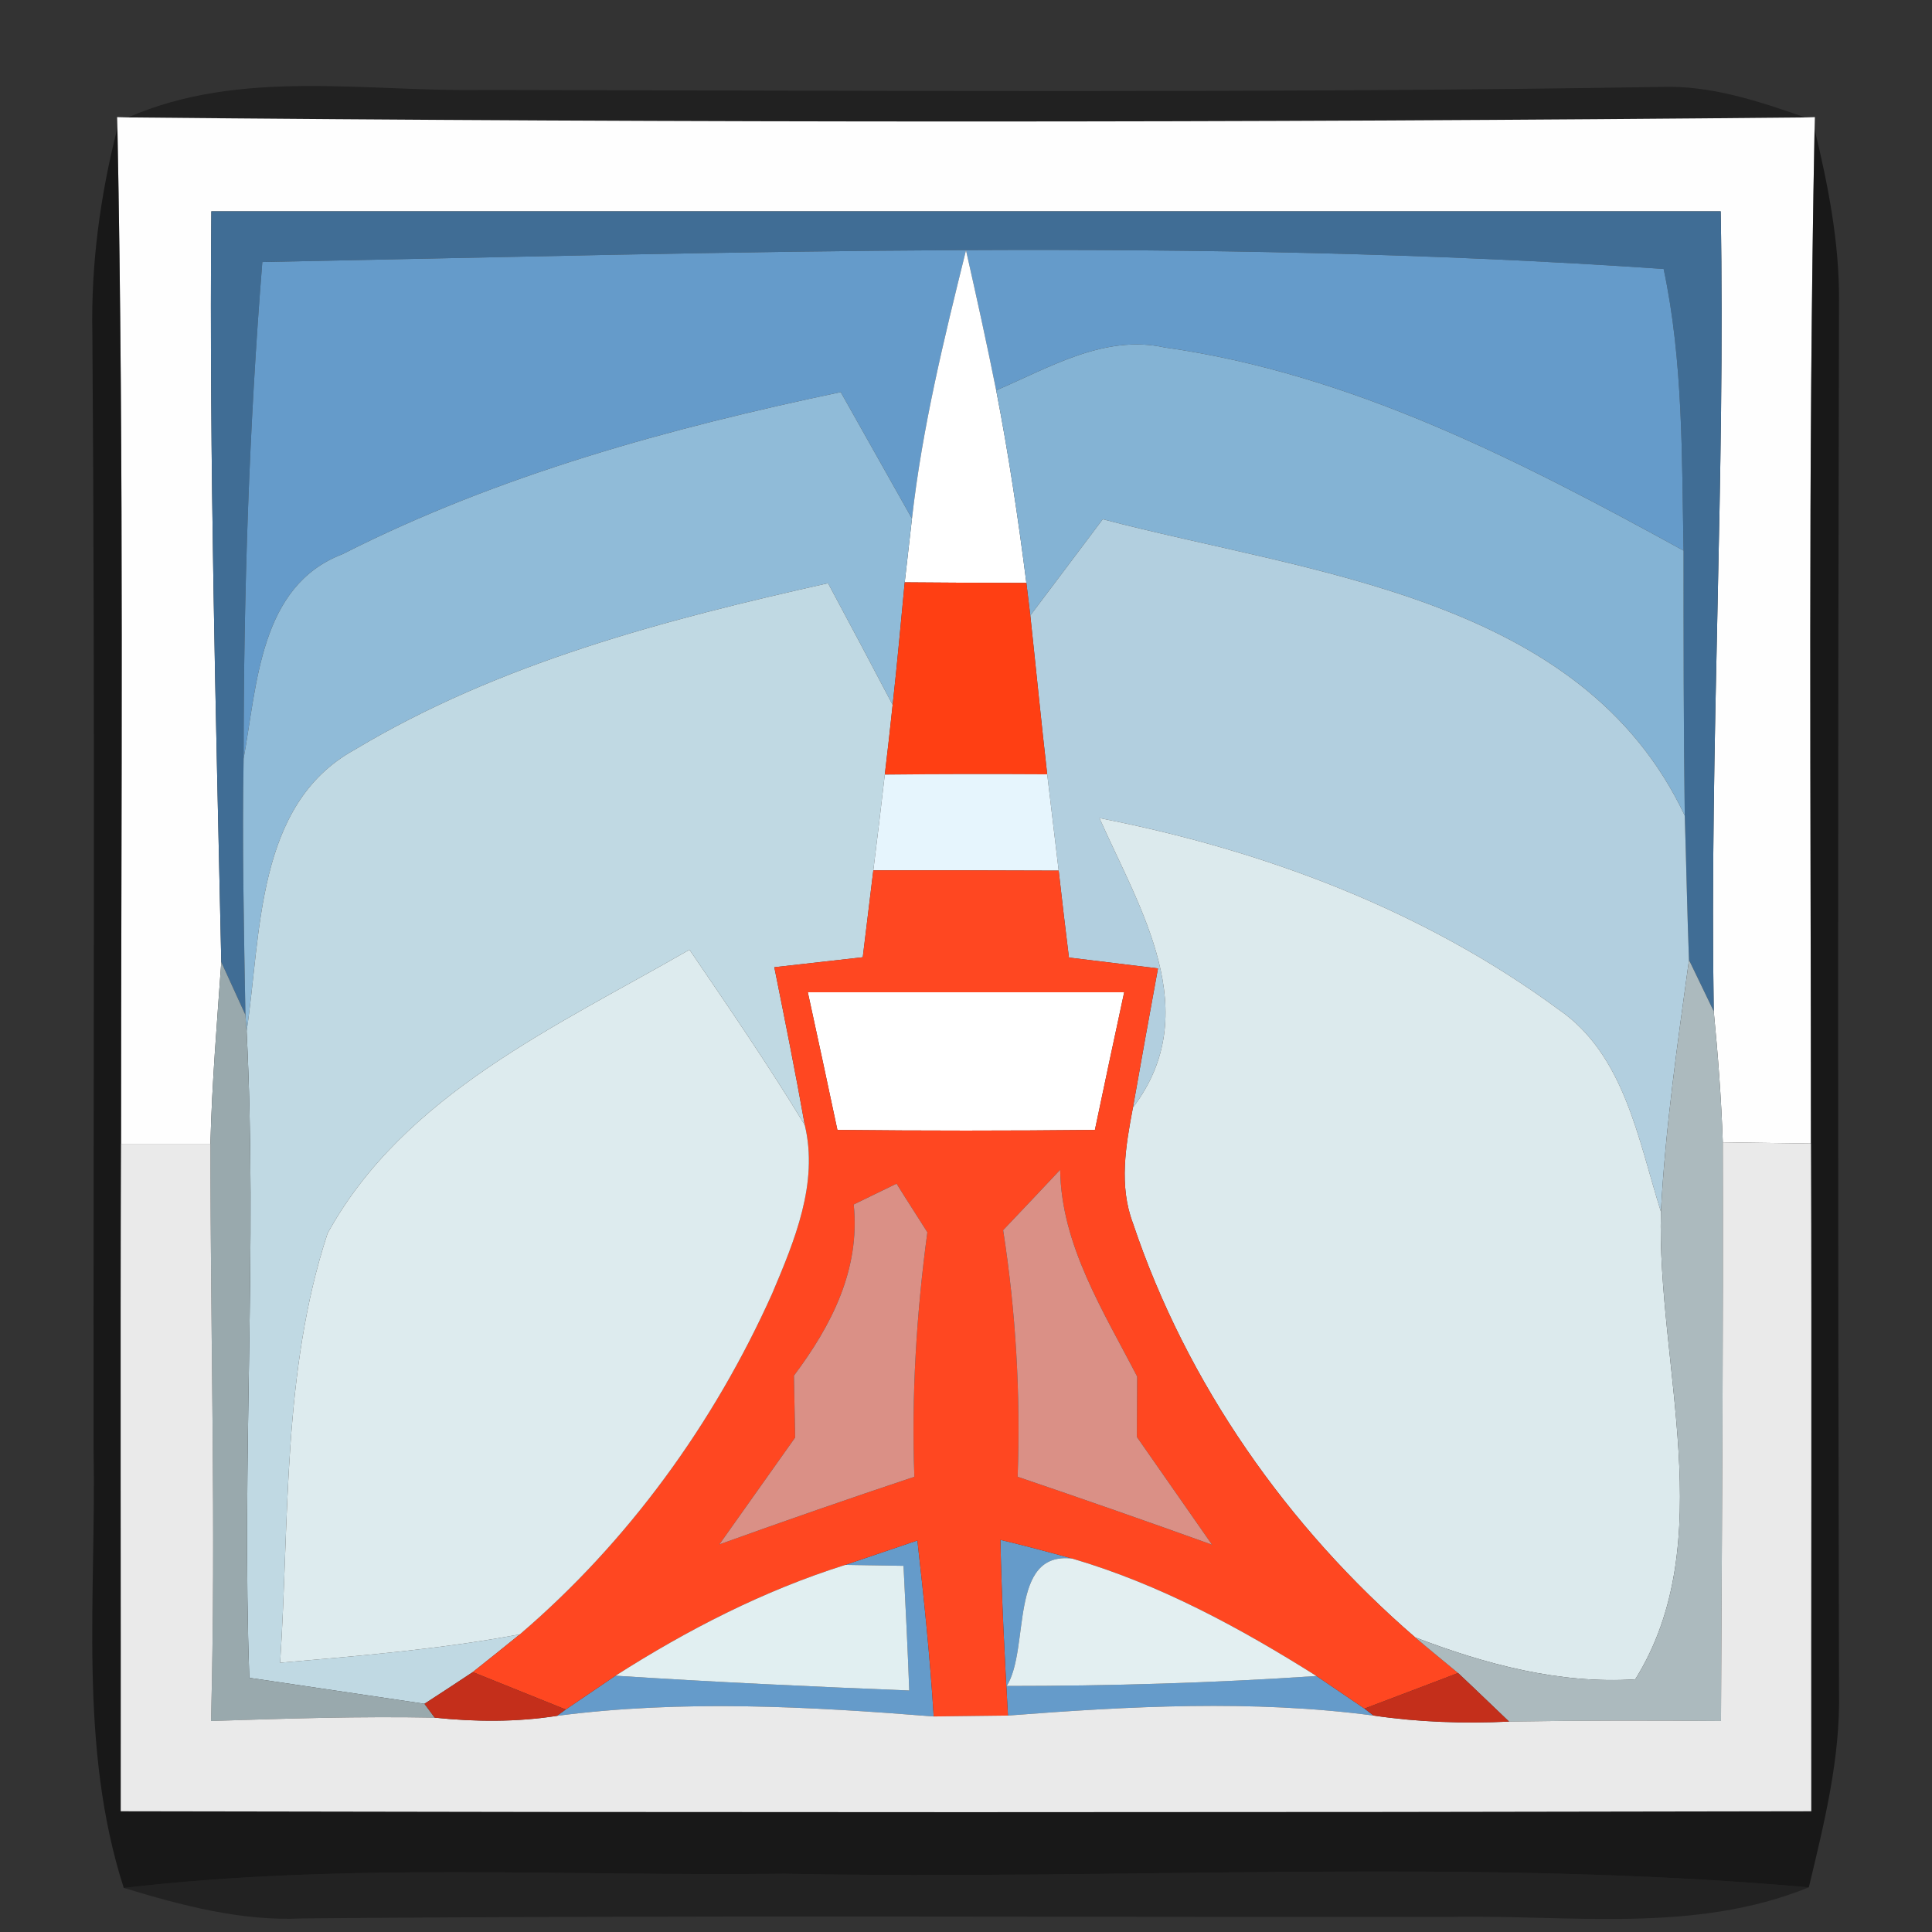 <?xml version="1.0" encoding="UTF-8" ?>
<!DOCTYPE svg PUBLIC "-//W3C//DTD SVG 1.1//EN" "http://www.w3.org/Graphics/SVG/1.1/DTD/svg11.dtd">
<svg width="64pt" height="64pt" viewBox="0 0 64 64" version="1.1" xmlns="http://www.w3.org/2000/svg">
<rect x="0" y="0" width="64" height="64" fill="#333333" stroke="none"/>
<g id="#0000005d">
<path fill="#000000" opacity="0.36" d=" M 4.24 3.89 C 7.98 2.26 12.11 3.05 16.05 2.98 C 29.03 3.00 42.02 3.09 55.01 2.88 C 56.67 2.82 58.25 3.35 59.80 3.89 C 41.28 4.07 22.76 4.07 4.24 3.89 Z" />
</g>
<g id="#fefefeff">
<path fill="#fefefe" opacity="1.00" d=" M 3.88 3.88 L 4.24 3.89 C 22.76 4.07 41.28 4.07 59.80 3.89 L 60.12 3.88 L 60.11 4.28 C 59.89 15.48 59.99 26.68 59.99 37.88 C 59.26 37.87 57.80 37.85 57.07 37.84 C 57.02 36.39 56.91 34.94 56.77 33.50 C 56.63 24.66 57.16 15.83 57.00 7.00 C 40.33 7.00 23.67 7.00 7.00 7.00 C 6.93 15.29 7.15 23.58 7.33 31.87 C 7.19 33.87 7.02 35.88 6.97 37.89 C 6.23 37.89 4.75 37.89 4.01 37.89 C 4.01 26.68 4.11 15.46 3.89 4.24 L 3.88 3.88 Z" />
</g>
<g id="#00000086">
<path fill="#000000" opacity="0.53" d=" M 3.06 11.06 C 3.01 8.76 3.32 6.47 3.89 4.24 C 4.11 15.46 4.01 26.68 4.01 37.89 C 3.98 45.26 4.01 52.63 4.00 60.00 C 22.67 60.04 41.33 60.04 60.00 60.00 C 59.99 52.63 60.02 45.25 59.99 37.88 C 59.99 26.68 59.89 15.48 60.11 4.28 C 60.56 6.14 60.93 8.03 60.92 9.95 C 60.88 25.31 60.88 40.67 60.92 56.02 C 60.97 58.23 60.43 60.39 59.92 62.52 C 48.64 61.53 37.30 62.29 25.99 62.07 C 18.70 62.16 11.37 61.69 4.10 62.54 C 2.59 57.85 3.19 52.89 3.10 48.05 C 3.09 35.72 3.15 23.39 3.06 11.06 Z" />
</g>
<g id="#406d95ff">
<path fill="#406d95" opacity="1.00" d=" M 7.00 7.00 C 23.67 7.00 40.33 7.00 57.00 7.00 C 57.16 15.83 56.63 24.66 56.77 33.50 L 55.95 31.80 C 55.89 30.21 55.86 28.61 55.81 27.02 C 55.77 24.09 55.77 21.17 55.77 18.24 C 55.71 15.13 55.76 11.97 55.11 8.91 C 39.69 7.85 24.15 8.38 8.69 8.68 C 8.25 14.15 8.07 19.64 8.07 25.13 C 8.02 27.96 8.08 30.79 8.13 33.62 L 7.33 31.87 C 7.15 23.58 6.93 15.29 7.00 7.00 Z" />
</g>
<g id="#659bcaff">
<path fill="#659bca" opacity="1.00" d=" M 8.69 8.68 C 24.15 8.38 39.69 7.85 55.11 8.91 C 55.76 11.97 55.71 15.13 55.77 18.24 C 50.37 15.27 44.76 12.38 38.58 11.51 C 36.58 11.07 34.76 12.18 33.00 12.93 C 32.69 11.38 32.35 9.84 32.00 8.29 C 31.27 11.23 30.55 14.17 30.21 17.18 C 29.42 15.78 28.64 14.39 27.85 12.99 C 22.18 14.18 16.52 15.73 11.34 18.36 C 8.60 19.41 8.52 22.68 8.07 25.13 C 8.07 19.64 8.25 14.15 8.69 8.68 Z" />
<path fill="#659bca" opacity="1.00" d=" M 28.00 51.84 C 28.80 51.57 29.59 51.30 30.39 51.03 C 30.61 52.97 30.81 54.91 30.93 56.86 C 26.78 56.53 22.60 56.30 18.45 56.84 L 18.74 56.63 C 19.15 56.35 19.98 55.79 20.39 55.51 C 23.63 55.72 26.88 55.87 30.12 56.00 C 30.07 54.63 30.00 53.25 29.93 51.87 C 29.45 51.86 28.48 51.85 28.00 51.84 Z" />
<path fill="#659bca" opacity="1.00" d=" M 33.14 51.01 C 33.94 51.20 34.73 51.41 35.52 51.63 C 33.40 51.38 34.13 54.59 33.35 55.85 C 36.77 55.85 40.20 55.75 43.61 55.52 C 44.01 55.79 44.80 56.33 45.20 56.60 L 45.50 56.83 C 41.48 56.30 37.41 56.52 33.39 56.83 C 33.28 54.89 33.18 52.95 33.14 51.01 Z" />
</g>
<g id="#ffffffff">
<path fill="#ffffff" opacity="1.00" d=" M 30.21 17.18 C 30.55 14.17 31.27 11.23 32.00 8.29 C 32.35 9.84 32.69 11.38 33.00 12.93 C 33.41 15.04 33.73 17.18 34.00 19.31 C 32.66 19.31 31.32 19.30 29.97 19.29 C 30.03 18.77 30.15 17.71 30.21 17.18 Z" />
<path fill="#ffffff" opacity="1.00" d=" M 26.76 32.87 C 30.25 32.87 33.75 32.87 37.24 32.87 C 36.91 34.39 36.59 35.91 36.27 37.43 C 33.42 37.46 30.58 37.46 27.74 37.43 C 27.42 35.91 27.09 34.39 26.76 32.87 Z" />
</g>
<g id="#84b3d4ff">
<path fill="#84b3d4" opacity="1.00" d=" M 33.00 12.93 C 34.76 12.18 36.58 11.07 38.58 11.51 C 44.76 12.38 50.37 15.27 55.77 18.24 C 55.77 21.17 55.77 24.09 55.81 27.02 C 52.39 19.75 43.41 19.01 36.53 17.20 C 35.73 18.26 34.93 19.33 34.13 20.39 L 34.00 19.31 C 33.73 17.18 33.41 15.04 33.00 12.93 Z" />
</g>
<g id="#90bbd8ff">
<path fill="#90bbd8" opacity="1.00" d=" M 11.34 18.36 C 16.52 15.73 22.18 14.18 27.85 12.99 C 28.64 14.39 29.42 15.78 30.21 17.18 C 30.15 17.71 30.03 18.77 29.97 19.29 C 29.84 20.65 29.72 22.00 29.57 23.35 C 28.86 22.00 28.15 20.66 27.43 19.32 C 22.02 20.53 16.54 21.96 11.74 24.84 C 8.46 26.65 8.66 30.93 8.17 34.16 L 8.13 33.62 C 8.08 30.79 8.02 27.96 8.07 25.13 C 8.52 22.68 8.60 19.41 11.34 18.36 Z" />
</g>
<g id="#b2cfdfff">
<path fill="#b2cfdf" opacity="1.00" d=" M 36.53 17.20 C 43.41 19.01 52.39 19.75 55.81 27.02 C 55.86 28.61 55.89 30.21 55.95 31.80 C 55.57 34.57 55.17 37.34 55.02 40.14 C 54.27 37.77 53.82 34.94 51.63 33.44 C 47.15 30.14 41.85 28.16 36.42 27.10 C 37.77 30.13 39.93 33.53 37.53 36.69 C 37.80 35.15 38.08 33.61 38.36 32.08 C 37.62 31.99 36.14 31.81 35.41 31.72 C 35.32 31.00 35.15 29.56 35.07 28.84 C 34.97 28.04 34.79 26.45 34.69 25.65 C 34.49 23.90 34.32 22.15 34.13 20.39 C 34.93 19.33 35.73 18.26 36.53 17.20 Z" />
</g>
<g id="#c0d9e3ff">
<path fill="#c0d9e3" opacity="1.00" d=" M 11.74 24.84 C 16.54 21.96 22.02 20.53 27.43 19.32 C 28.15 20.66 28.86 22.00 29.57 23.35 C 29.51 23.93 29.38 25.09 29.31 25.66 C 29.22 26.46 29.03 28.04 28.93 28.83 C 28.84 29.55 28.67 30.99 28.58 31.71 C 27.85 31.79 26.38 31.96 25.65 32.04 C 26.00 33.78 26.35 35.52 26.66 37.27 C 25.46 35.29 24.14 33.37 22.84 31.46 C 18.47 33.98 13.38 36.25 10.85 40.86 C 9.35 45.43 9.59 50.33 9.28 55.08 C 11.94 54.85 14.60 54.63 17.22 54.14 C 16.83 54.46 16.05 55.08 15.66 55.39 C 15.26 55.66 14.46 56.18 14.06 56.44 C 12.13 56.15 10.20 55.87 8.26 55.58 C 8.00 48.44 8.53 41.30 8.17 34.16 C 8.66 30.93 8.46 26.65 11.74 24.84 Z" />
</g>
<g id="#ff3f13ff">
<path fill="#ff3f13" opacity="1.00" d=" M 29.97 19.29 C 31.32 19.30 32.66 19.31 34.00 19.31 L 34.13 20.39 C 34.32 22.15 34.49 23.90 34.69 25.65 C 32.90 25.64 31.11 25.64 29.31 25.66 C 29.38 25.09 29.51 23.93 29.57 23.35 C 29.72 22.00 29.84 20.65 29.97 19.29 Z" />
</g>
<g id="#e6f5fdff">
<path fill="#e6f5fd" opacity="1.00" d=" M 29.31 25.66 C 31.11 25.64 32.90 25.64 34.69 25.65 C 34.79 26.45 34.97 28.04 35.07 28.84 C 33.02 28.83 30.98 28.83 28.93 28.83 C 29.03 28.04 29.22 26.46 29.31 25.66 Z" />
</g>
<g id="#dceaedff">
<path fill="#dceaed" opacity="1.00" d=" M 36.42 27.10 C 41.85 28.16 47.15 30.14 51.63 33.44 C 53.82 34.94 54.27 37.77 55.02 40.14 C 54.88 45.21 57.00 51.09 54.17 55.63 C 51.66 55.79 49.20 55.13 46.88 54.24 C 42.65 50.59 39.31 45.83 37.53 40.52 C 37.06 39.28 37.29 37.95 37.53 36.69 C 39.93 33.53 37.77 30.13 36.42 27.10 Z" />
</g>
<g id="#ff4721ff">
<path fill="#ff4721" opacity="1.00" d=" M 28.93 28.83 C 30.98 28.83 33.02 28.83 35.07 28.84 C 35.15 29.56 35.32 31.00 35.41 31.72 C 36.14 31.81 37.62 31.99 38.36 32.08 C 38.08 33.61 37.80 35.15 37.53 36.69 C 37.29 37.95 37.06 39.28 37.53 40.52 C 39.31 45.83 42.65 50.59 46.88 54.24 C 47.23 54.54 47.95 55.13 48.30 55.42 C 47.53 55.72 45.98 56.30 45.20 56.60 C 44.80 56.33 44.01 55.79 43.61 55.52 C 41.07 53.92 38.41 52.48 35.52 51.63 C 34.73 51.41 33.94 51.20 33.14 51.01 C 33.18 52.95 33.28 54.89 33.39 56.83 C 32.77 56.84 31.54 56.85 30.93 56.86 C 30.81 54.91 30.61 52.97 30.39 51.03 C 29.59 51.30 28.80 51.57 28.00 51.84 C 25.30 52.69 22.77 53.99 20.39 55.51 C 19.98 55.79 19.15 56.35 18.74 56.63 C 17.97 56.32 16.43 55.70 15.66 55.39 C 16.05 55.08 16.83 54.46 17.22 54.14 C 20.81 51.07 23.65 47.15 25.58 42.85 C 26.32 41.10 27.12 39.20 26.66 37.27 C 26.35 35.52 26.00 33.78 25.65 32.04 C 26.38 31.96 27.85 31.79 28.58 31.71 C 28.67 30.99 28.84 29.55 28.93 28.83 M 26.76 32.87 C 27.09 34.39 27.42 35.91 27.74 37.43 C 30.58 37.46 33.42 37.46 36.27 37.43 C 36.59 35.91 36.91 34.39 37.24 32.87 C 33.75 32.87 30.25 32.87 26.76 32.87 M 28.28 39.90 C 28.50 42.05 27.55 43.90 26.30 45.57 C 26.31 46.25 26.33 46.94 26.34 47.62 C 25.50 48.80 24.67 49.98 23.83 51.16 C 25.97 50.39 28.13 49.64 30.29 48.92 C 30.19 46.22 30.36 43.51 30.72 40.82 C 30.47 40.42 29.95 39.62 29.70 39.21 C 29.34 39.38 28.64 39.73 28.28 39.90 M 33.23 40.75 C 33.65 43.45 33.81 46.19 33.71 48.92 C 35.86 49.65 38.01 50.40 40.15 51.17 C 39.32 49.98 38.49 48.79 37.66 47.60 C 37.66 46.93 37.67 46.27 37.67 45.60 C 36.56 43.45 35.15 41.24 35.12 38.75 C 34.49 39.42 33.86 40.09 33.23 40.75 Z" />
</g>
<g id="#ddebeeff">
<path fill="#ddebee" opacity="1.00" d=" M 10.85 40.86 C 13.38 36.25 18.47 33.98 22.84 31.46 C 24.14 33.37 25.46 35.29 26.66 37.27 C 27.12 39.20 26.32 41.10 25.58 42.85 C 23.65 47.15 20.81 51.07 17.22 54.14 C 14.60 54.63 11.94 54.85 9.28 55.08 C 9.59 50.33 9.35 45.43 10.85 40.86 Z" />
</g>
<g id="#99a9adff">
<path fill="#99a9ad" opacity="1.00" d=" M 7.33 31.87 L 8.13 33.62 L 8.17 34.16 C 8.53 41.30 8.00 48.44 8.26 55.58 C 10.20 55.87 12.13 56.15 14.06 56.44 L 14.40 56.90 C 11.93 56.85 9.46 56.93 6.99 57.01 C 7.16 50.63 6.97 44.26 6.97 37.89 C 7.02 35.88 7.19 33.87 7.33 31.87 Z" />
</g>
<g id="#acbabeff">
<path fill="#acbabe" opacity="1.00" d=" M 55.95 31.80 L 56.77 33.50 C 56.91 34.94 57.02 36.39 57.07 37.84 C 57.09 44.23 57.04 50.62 57.01 57.01 C 54.67 56.99 52.33 56.99 49.99 57.03 C 49.57 56.63 48.73 55.82 48.30 55.42 C 47.95 55.13 47.23 54.54 46.88 54.24 C 49.20 55.13 51.66 55.79 54.17 55.63 C 57.00 51.09 54.88 45.21 55.02 40.14 C 55.17 37.34 55.57 34.57 55.95 31.80 Z" />
</g>
<g id="#eaeaeaff">
<path fill="#eaeaea" opacity="1.00" d=" M 4.01 37.89 C 4.75 37.89 6.23 37.89 6.97 37.89 C 6.97 44.26 7.16 50.63 6.99 57.01 C 9.46 56.93 11.93 56.85 14.40 56.90 C 15.75 57.04 17.11 57.05 18.45 56.84 C 22.60 56.30 26.78 56.53 30.93 56.86 C 31.54 56.85 32.77 56.84 33.39 56.83 C 37.41 56.52 41.48 56.30 45.50 56.83 C 46.98 57.05 48.49 57.10 49.99 57.03 C 52.33 56.99 54.67 56.99 57.01 57.01 C 57.04 50.62 57.09 44.23 57.07 37.84 C 57.80 37.85 59.26 37.87 59.99 37.88 C 60.02 45.25 59.99 52.63 60.00 60.00 C 41.33 60.04 22.67 60.04 4.00 60.00 C 4.01 52.63 3.98 45.26 4.01 37.89 Z" />
</g>
<g id="#da9086ff">
<path fill="#da9086" opacity="1.00" d=" M 28.28 39.90 C 28.64 39.73 29.34 39.38 29.70 39.21 C 29.95 39.62 30.47 40.42 30.72 40.82 C 30.36 43.51 30.19 46.22 30.29 48.92 C 28.13 49.64 25.97 50.39 23.83 51.16 C 24.67 49.98 25.50 48.80 26.34 47.62 C 26.33 46.94 26.31 46.25 26.30 45.57 C 27.55 43.90 28.50 42.05 28.28 39.90 Z" />
<path fill="#da9086" opacity="1.00" d=" M 33.23 40.75 C 33.86 40.09 34.49 39.42 35.12 38.75 C 35.15 41.24 36.56 43.45 37.67 45.60 C 37.67 46.27 37.66 46.93 37.66 47.60 C 38.49 48.79 39.32 49.98 40.15 51.17 C 38.01 50.40 35.86 49.65 33.71 48.92 C 33.81 46.19 33.65 43.45 33.23 40.75 Z" />
</g>
<g id="#e1eff1ff">
<path fill="#e1eff1" opacity="1.00" d=" M 20.39 55.51 C 22.77 53.99 25.30 52.69 28.00 51.84 C 28.48 51.85 29.45 51.86 29.93 51.87 C 30.00 53.25 30.07 54.63 30.12 56.00 C 26.88 55.87 23.63 55.72 20.39 55.51 Z" />
</g>
<g id="#e3eff1ff">
<path fill="#e3eff1" opacity="1.00" d=" M 33.35 55.85 C 34.13 54.59 33.40 51.38 35.52 51.63 C 38.41 52.48 41.07 53.92 43.61 55.52 C 40.20 55.75 36.77 55.85 33.35 55.85 Z" />
</g>
<g id="#c42f1bff">
<path fill="#c42f1b" opacity="1.00" d=" M 14.06 56.44 C 14.46 56.18 15.26 55.66 15.66 55.39 C 16.43 55.70 17.97 56.32 18.74 56.63 L 18.45 56.84 C 17.11 57.05 15.75 57.04 14.40 56.90 L 14.06 56.44 Z" />
<path fill="#c42f1b" opacity="1.00" d=" M 45.20 56.60 C 45.98 56.30 47.53 55.72 48.30 55.42 C 48.73 55.82 49.57 56.63 49.99 57.03 C 48.49 57.10 46.98 57.05 45.50 56.83 L 45.20 56.60 Z" />
</g>
<g id="#00000055">
<path fill="#000000" opacity="0.33" d=" M 4.10 62.54 C 11.37 61.69 18.70 62.16 25.99 62.07 C 37.30 62.29 48.64 61.53 59.92 62.52 C 56.12 64.07 51.98 63.42 47.99 63.50 C 35.34 63.51 22.68 63.44 10.02 63.55 C 7.99 63.65 6.02 63.12 4.10 62.54 Z" />
</g>
</svg>
